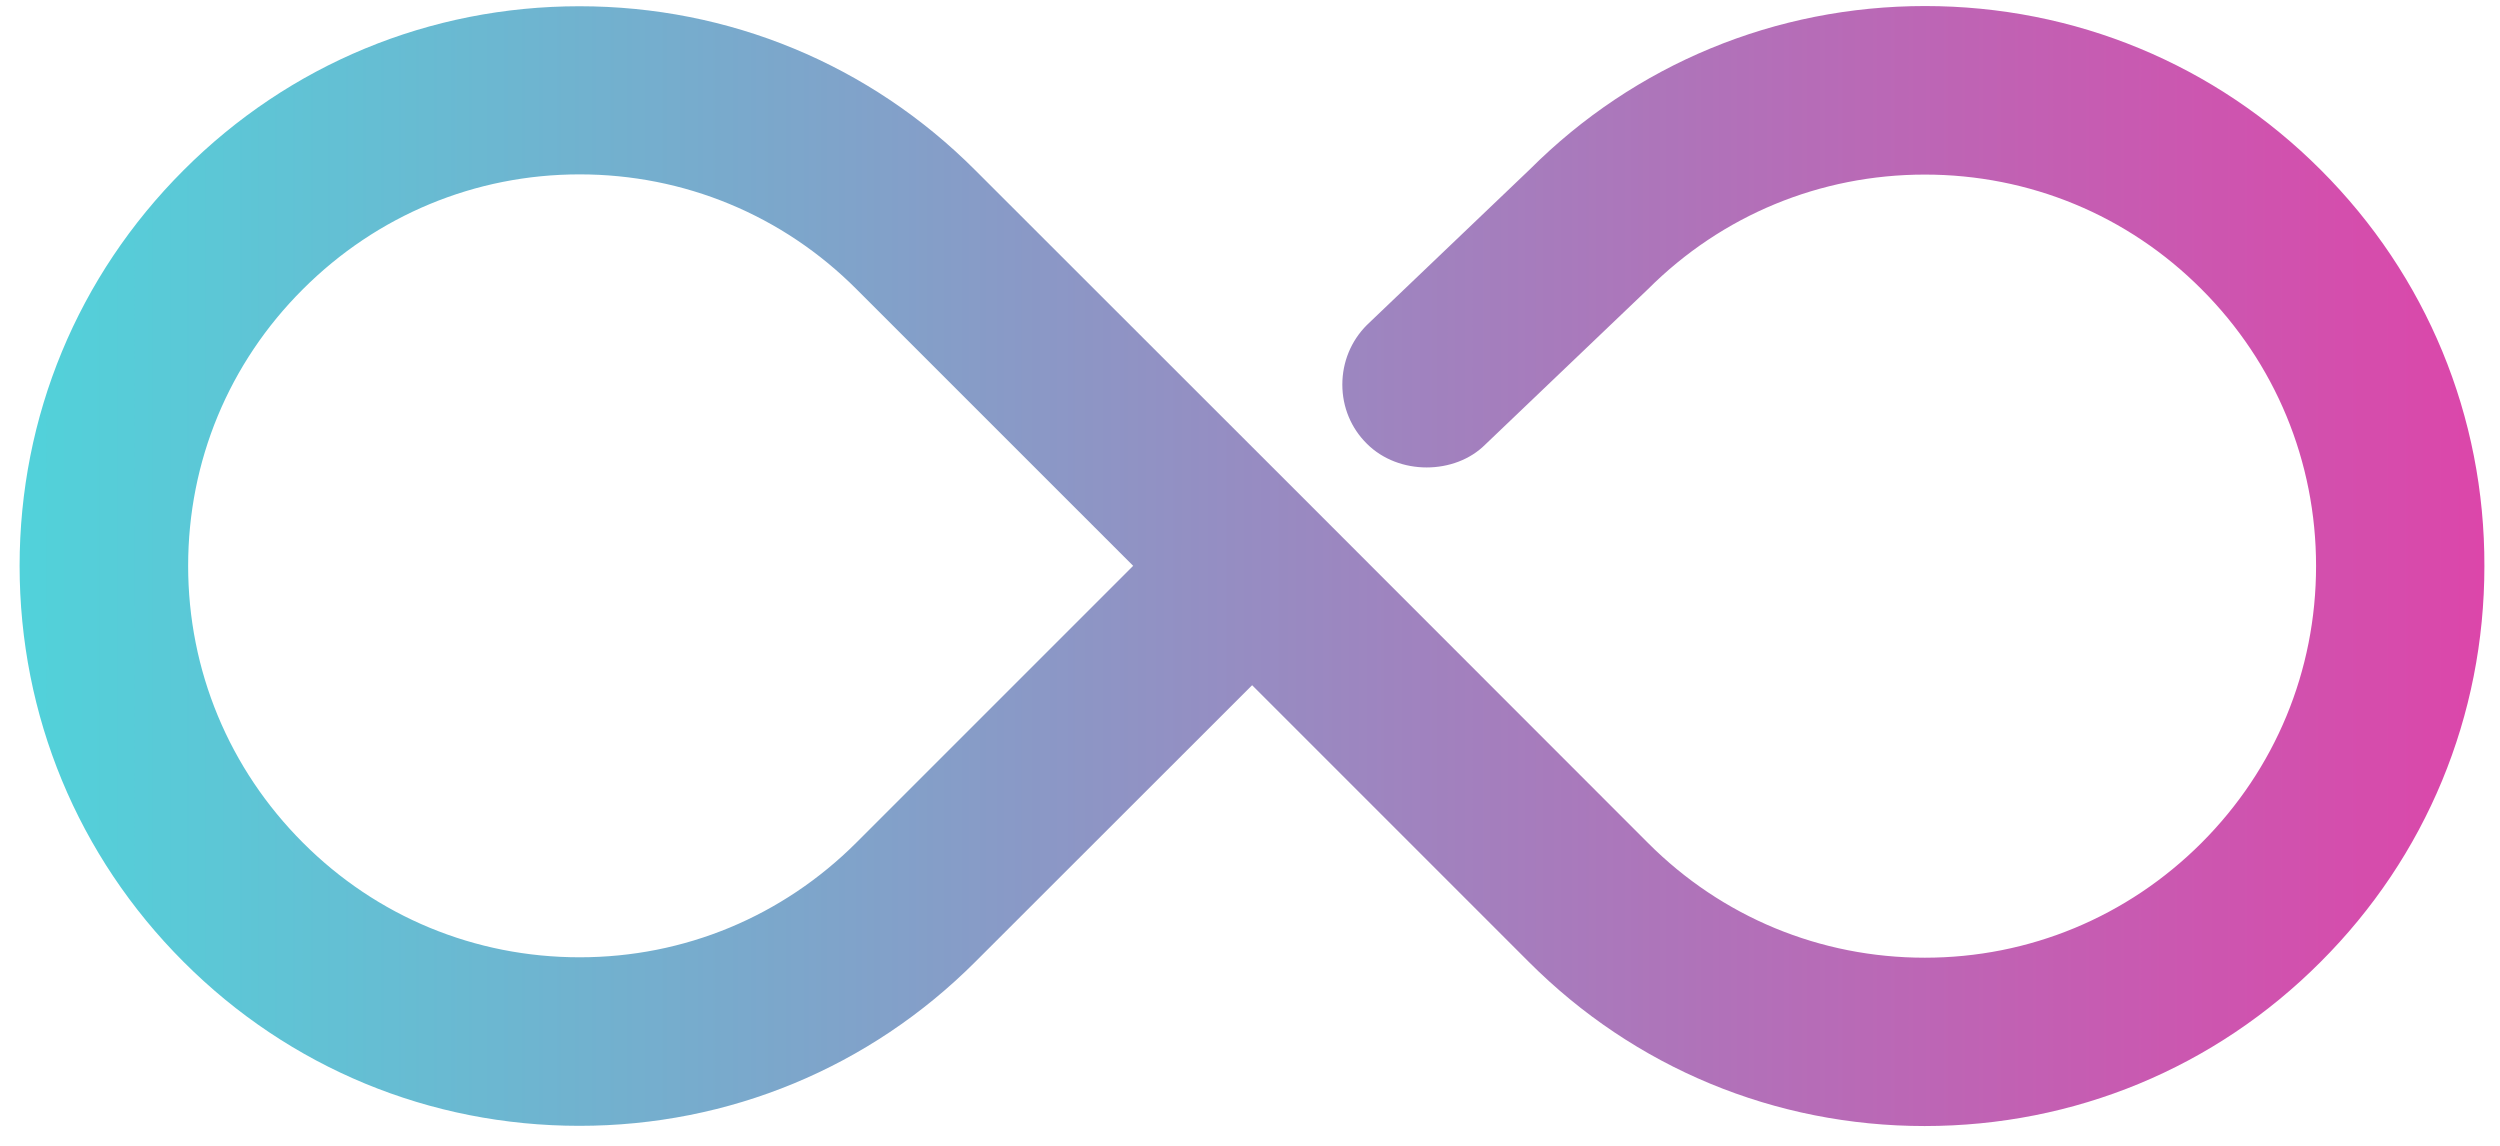 <svg width="120" height="55" viewBox="0 0 120 55" fill="none" xmlns="http://www.w3.org/2000/svg">
<path d="M111.401 8.16C106.331 3.08 99.581 0.29 92.401 0.29C85.221 0.29 78.472 3.09 73.432 8.13L65.611 15.6C64.851 16.36 64.432 17.38 64.432 18.46C64.432 19.54 64.851 20.55 65.611 21.3C67.141 22.83 69.841 22.79 71.291 21.34L79.102 13.88C82.652 10.33 87.372 8.38 92.392 8.38C97.412 8.38 102.131 10.33 105.671 13.88C109.221 17.43 111.171 22.15 111.171 27.17C111.171 32.19 109.221 36.91 105.671 40.46C102.121 44.01 97.402 45.97 92.392 45.97C87.372 45.97 82.652 44.02 79.102 40.46L62.961 24.31C62.961 24.31 62.952 24.31 62.952 24.3L46.812 8.17C41.742 3.09 34.992 0.3 27.811 0.3C20.631 0.3 13.882 3.09 8.812 8.17C3.732 13.25 0.941 19.99 0.941 27.16C0.941 34.34 3.732 41.09 8.812 46.17C13.882 51.25 20.631 54.04 27.811 54.04C34.992 54.04 41.742 51.24 46.812 46.17L60.102 32.89L73.381 46.17C78.451 51.25 85.201 54.05 92.381 54.05C99.561 54.05 106.311 51.26 111.381 46.18C116.461 41.11 119.251 34.36 119.251 27.18C119.271 19.98 116.471 13.23 111.401 8.16ZM41.111 40.44C37.561 43.99 32.851 45.95 27.821 45.95C22.801 45.95 18.081 44 14.541 40.45C10.992 36.9 9.031 32.18 9.031 27.16C9.031 22.14 10.982 17.43 14.541 13.88C18.091 10.33 22.811 8.37 27.821 8.37C32.831 8.37 37.561 10.32 41.111 13.88L54.392 27.16L41.111 40.44Z" fill="url(#paint0_linear_439_108918)"/>
<defs>
<linearGradient id="paint0_linear_439_108918" x1="0.957" y1="27.154" x2="119.274" y2="27.154" gradientUnits="userSpaceOnUse">
<stop stop-color="#51D2DA"/>
<stop offset="1" stop-color="#DC46AA"/>
</linearGradient>
</defs>
</svg>
